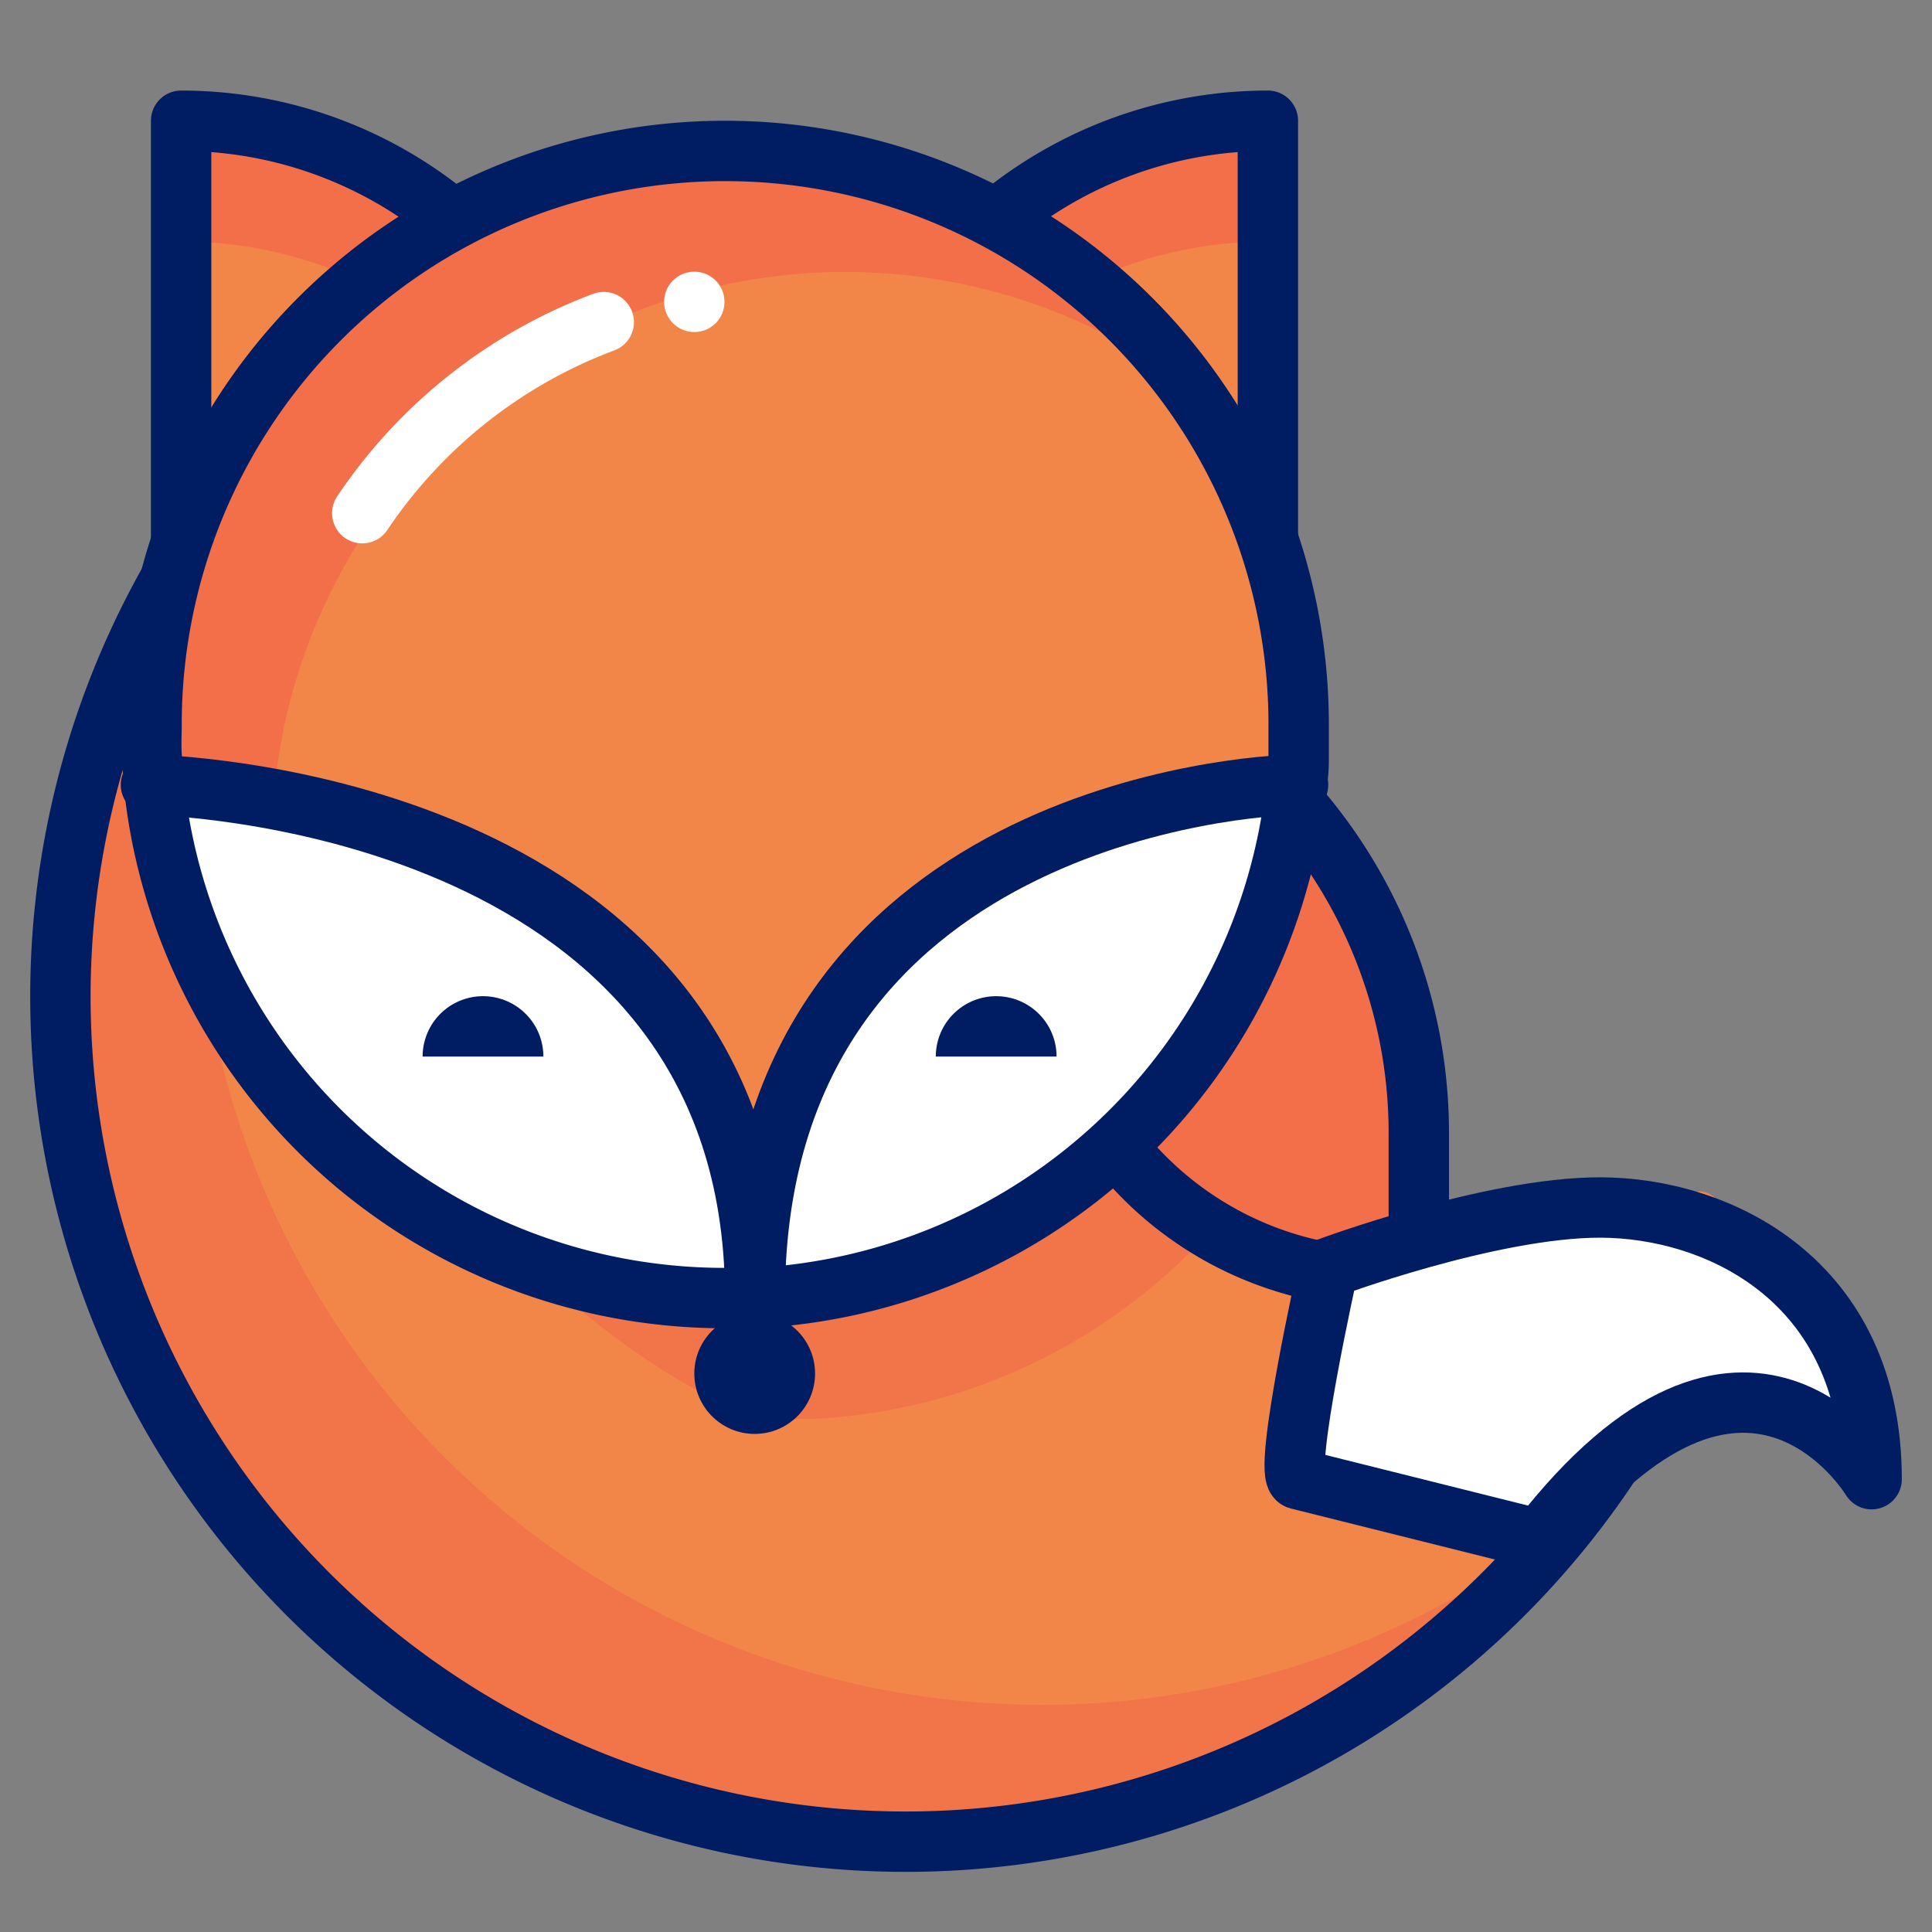 <?xml version="1.0" ?><svg viewBox="0 0 64 64" xmlns="http://www.w3.org/2000/svg"><rect x="0" y="0" width="64" height="64" fill="#808080" stroke="none"/><title/><g data-name="Day 9" id="a4488486-4018-4446-b5d9-b88ae615c0f5"><path d="M20,18H6V4A14,14,0,0,1,20,18Z" data-name="&lt;Path&gt;" fill="#f26f49" id="85762e17-1464-4fcc-bac8-0d6ccd8494d1"/><path d="M19.42,18H6V8a14,14,0,0,1,9.9,4.1A14.13,14.13,0,0,1,19.42,18Z" data-name="&lt;Path&gt;" fill="#f28649" id="b9c36cf0-1aae-40c5-a178-6fd0da3431d2"/><path d="M6,4H6A14,14,0,0,1,20,18v0a0,0,0,0,1,0,0H6a0,0,0,0,1,0,0V4A0,0,0,0,1,6,4Z" data-name="&lt;Rectangle&gt;" fill="none" id="e4d9b52a-4b89-4d6b-a437-8d56b177e329" stroke="#001c63" stroke-linecap="round" stroke-linejoin="round" stroke-width="2"/><path d="M42,4V18H28A14,14,0,0,1,42,4Z" data-name="&lt;Path&gt;" fill="#f26f49" id="16636096-bcf7-4dfd-acab-55b3a4d96b4a"/><path d="M42,8V18H28.58A14,14,0,0,1,42,8Z" data-name="&lt;Path&gt;" fill="#f28649" id="2bf2a10a-c7d7-40f9-a18c-263b1fd2622a"/><path d="M28,4H42a0,0,0,0,1,0,0V4A14,14,0,0,1,28,18h0a0,0,0,0,1,0,0V4A0,0,0,0,1,28,4Z" data-name="&lt;Rectangle&gt;" fill="none" id="af76ca66-00f4-4556-a15e-ee04c2a35b82" stroke="#001c63" stroke-linecap="round" stroke-linejoin="round" stroke-width="2" transform="translate(70 22) rotate(-180)"/><path d="M23,21h7.47A16.53,16.53,0,0,1,47,37.53V45a0,0,0,0,1,0,0H23a0,0,0,0,1,0,0V21A0,0,0,0,1,23,21Z" data-name="&lt;Rectangle&gt;" fill="#f26f49" id="b175f594-27a4-4ffd-9271-5d0737b1417b"/><path d="M23,21h7.47A16.53,16.53,0,0,1,47,37.53V45a0,0,0,0,1,0,0H23a0,0,0,0,1,0,0V21A0,0,0,0,1,23,21Z" data-name="&lt;Rectangle&gt;" fill="none" id="21f59970-858e-45bc-a947-cc9e84225e55" stroke="#001c63" stroke-linecap="round" stroke-linejoin="round" stroke-width="2"/><path d="M57,40.42A28,28,0,0,1,28.07,60.94,28,28,0,0,1,12.58,11.09,27.47,27.47,0,0,1,16,8.76V38H37l.44.54a12.54,12.54,0,0,0,18.35,1.14.72.72,0,0,1,.5-.21A.75.75,0,0,1,57,40.42Z" data-name="&lt;Path&gt;" fill="#f27449" id="64d122e1-76e1-4ede-840b-32e3d3511e91"/><path d="M57,40.42a27.77,27.77,0,0,1-5.08,10A28,28,0,0,1,12.58,11.09,27.47,27.47,0,0,1,16,8.76V38H37l.44.54A12.14,12.14,0,0,0,40,40.88a12.54,12.54,0,0,0,15.82-1.2.72.72,0,0,1,.5-.21A.75.75,0,0,1,57,40.42Z" data-name="&lt;Path&gt;" fill="#f28649" id="b5a10689-0ddd-442b-b270-3281f39e6ec5"/><path d="M40,40.88A19,19,0,0,1,27,47s0,0,0,0l-1,0c-4.23,0-14.77-10.14-15-14,0-.34,0-.68,0-1a18.87,18.87,0,0,1,5-12.83V38H37l.44.54A12.14,12.14,0,0,0,40,40.88Z" data-name="&lt;Path&gt;" fill="#f27449" id="4a529d20-1cdc-467d-a20a-50922b689b3b"/><path d="M55.07,45.48A28,28,0,1,1,16,8.76V38H37l.32.37a11.35,11.35,0,0,0,13.54,2.84h0A3.17,3.17,0,0,1,55.07,45.48Z" data-name="&lt;Path&gt;" fill="none" id="21be48e7-c3e9-4334-86b6-e48c8b0eea3d" stroke="#001c63" stroke-linecap="round" stroke-linejoin="round" stroke-width="2"/><path d="M43,24c0,.34,0,.68,0,1A19,19,0,0,1,25,43s0,0,0,0l-1,0A19,19,0,0,1,5,25c0-.34,0-.68,0-1a19,19,0,0,1,38,0Z" data-name="&lt;Path&gt;" fill="#f26f49" id="845bbd71-4490-4ee1-85b0-68d37ff649f2"/><path d="M43,24c0,.34,0,.68,0,1A19,19,0,0,1,25,43s0,0,0,0l-1,0a18.9,18.9,0,0,1-11.28-3.71A18.93,18.93,0,0,1,9,29c0-.34,0-.68,0-1A19,19,0,0,1,39.28,12.72,18.86,18.86,0,0,1,43,24Z" data-name="&lt;Path&gt;" fill="#f28649" id="4471ddf4-38b2-4d51-89af-0dc90ef6b1b0"/><path d="M62,49s-4.12-6.87-11,2l-8-2c-.53-.15,1-7,1-7s5.37-2,9-2C56.88,40,62,42.38,62,49Z" data-name="&lt;Path&gt;" fill="#fff" id="78f80a2a-d3d7-4aec-b5c9-a9fb01e3a2ab" stroke="#001c63" stroke-linecap="round" stroke-linejoin="round" stroke-width="2"/><g data-name="&lt;Group&gt;" id="e1994be0-3482-4547-9fd2-96b53300041d"><path d="M42.9,26A19,19,0,0,1,25,43c0-.17,0-.34,0-.51C25.37,27,41.48,26.06,42.9,26Z" data-name="&lt;Path&gt;" fill="#fff" id="208cc0d2-f45b-4ca4-88a0-16ee5cc6b1fc"/><path d="M5.1,26c1.53.06,19.51,1,19.91,16.47,0,.16,0,.33,0,.5h0l-1,0A19,19,0,0,1,5.1,26Z" data-name="&lt;Path&gt;" fill="#fff" id="6cb99d26-7904-4680-9069-6575fbc1c7cd"/></g><g data-name="&lt;Group&gt;" id="8de22baf-3c2f-4b14-8b05-2d08a5163df8"><path d="M5.1,26c0-.32-.06-.65-.08-1s0-.68,0-1a19,19,0,0,1,38,0c0,.34,0,.68,0,1s0,.66-.08,1A19,19,0,0,1,25,43h0l-1,0A19,19,0,0,1,5.1,26Z" data-name="&lt;Path&gt;" fill="none" id="2dc8d197-46b2-4c35-8d31-5f46cd9d5c7a" stroke="#001c63" stroke-linecap="round" stroke-linejoin="round" stroke-width="2"/><path d="M5,26h.1c1.53.06,19.51,1,19.91,16.47,0,.17,0,.34,0,.51" data-name="&lt;Path&gt;" fill="none" id="d05a4f47-7586-485b-9b64-df57e884ae5e" stroke="#001c63" stroke-linecap="round" stroke-linejoin="round" stroke-width="2"/><path d="M43,26h-.1c-1.42,0-17.53,1-17.89,16.46,0,.16,0,.33,0,.5h0" data-name="&lt;Path&gt;" fill="none" id="33698a27-ef06-46f4-acdb-13e279601a29" stroke="#001c63" stroke-linecap="round" stroke-linejoin="round" stroke-width="2"/></g><circle cx="25" cy="45.5" data-name="&lt;Path&gt;" fill="#001c63" id="4ff8e226-8d84-4a2c-a339-3977a523fbb2" r="2"/><path d="M16,33a2,2,0,0,0-2,2h4A2,2,0,0,0,16,33Z" data-name="&lt;Path&gt;" fill="#001c63" id="d5e0f53c-f99e-4b42-8048-7b5059514864"/><path d="M33,33a2,2,0,0,0-2,2h4A2,2,0,0,0,33,33Z" data-name="&lt;Path&gt;" fill="#001c63" id="de08aa8d-2943-42c7-b61f-a255e0614e40"/><path d="M12,17a16.68,16.68,0,0,1,8-6.33" data-name="&lt;Path&gt;" fill="none" id="b353c62b-397f-410f-b977-728213bbd560" stroke="#fff" stroke-linecap="round" stroke-linejoin="round" stroke-width="2"/><circle cx="23" cy="10" data-name="&lt;Path&gt;" fill="#fff" id="994dd223-f342-4e19-a20b-528aaf24b3df" r="1"/></g></svg>